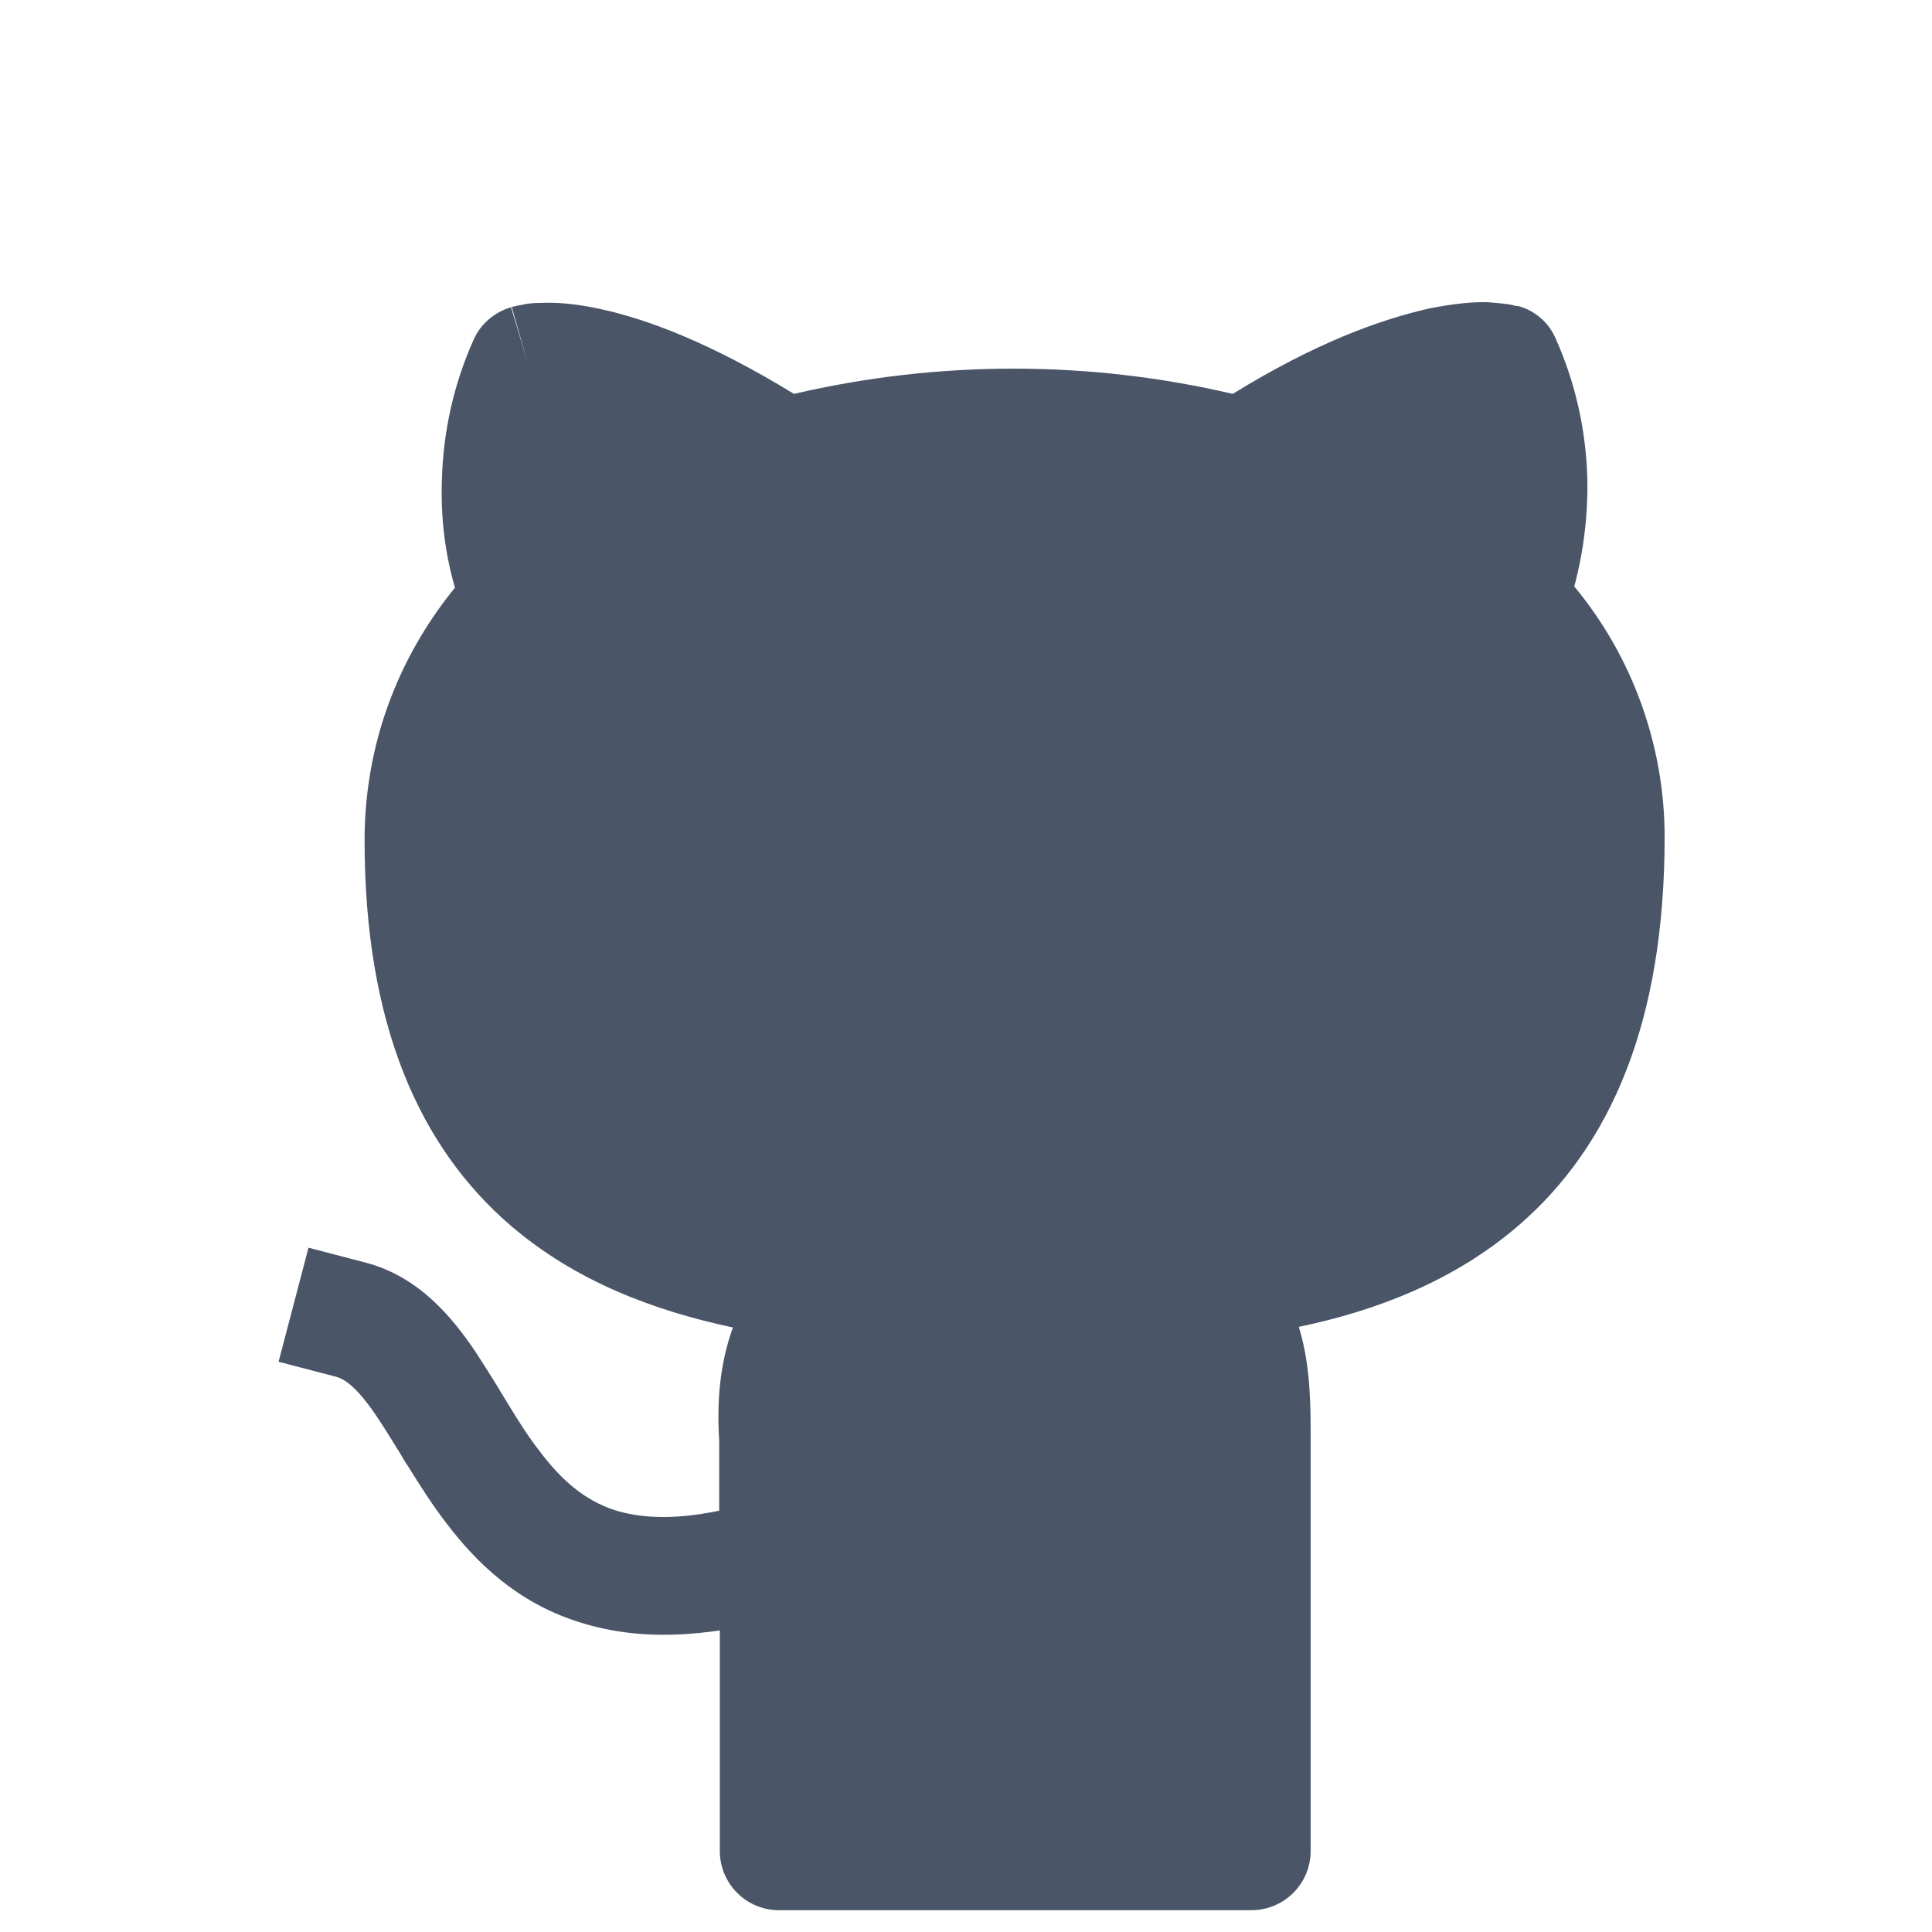 <?xml version="1.0" encoding="utf-8"?>
<!-- Generator: Adobe Illustrator 26.0.3, SVG Export Plug-In . SVG Version: 6.00 Build 0)  -->
<svg version="1.1" id="Layer_1" xmlns="http://www.w3.org/2000/svg" xmlns:xlink="http://www.w3.org/1999/xlink" x="0px" y="0px"
	 viewBox="0 0 310 310" style="enable-background:new 0 0 310 310;" xml:space="preserve">
<path style="fill:#4a5568" d="M197.8,63.2c-23.1-5.4-47.2-5.4-70.4,0c-13.4-8.2-23.6-12-31-13.6c-4-0.9-7.2-1.1-9.6-1c-1.2,0-2.2,0.1-3,0.3
	c-0.4,0.1-0.7,0.1-1,0.2c-0.1,0-0.3,0.1-0.4,0.1l-0.2,0l-0.1,0l0,0l0,0c0,0,0,0,0,0c0,0,0,0.1,2.6,9.1L82,49.3
	c-2.7,0.8-4.9,2.7-6,5.2c-3.2,7.1-4.9,14.8-5.1,22.6C70.7,83,71.4,88.8,73,94.3c-4,4.9-7.3,10.4-9.7,16.2c-3.2,7.7-4.8,16-4.8,24.3
	c0,29.4,8.7,49.2,23.5,61.9c10.4,8.9,22.9,13.6,35.6,16.3c-2.1,5.8-2.6,11.9-2.2,18.1v11.3c-7.7,1.6-13,1.1-16.8-0.1
	c-4.8-1.6-8.4-4.7-11.9-9.3c-1.8-2.3-3.4-4.8-5.1-7.6l-1.1-1.8c-1.3-2.2-2.8-4.5-4.2-6.7c-3.6-5.3-8.9-12-17.6-14.3l-9.2-2.4
	l-4.8,18.3l9.2,2.4c1.5,0.4,3.5,1.8,6.7,6.6c1.2,1.8,2.3,3.6,3.6,5.7c0.4,0.7,0.8,1.4,1.3,2.1c1.8,2.9,3.8,6.1,6.2,9.2
	c4.8,6.3,11.3,12.6,21,15.7c6.7,2.2,14.2,2.7,22.8,1.4v35.4c0,5.2,4.2,9.5,9.5,9.5h75.8c5.2,0,9.5-4.2,9.5-9.5v-67.5
	c0-6-0.3-11.4-1.9-16.6c12.5-2.6,25-7.4,35.3-16.3c14.8-12.8,23.4-32.7,23.4-62.3v0c0-14.7-5.2-29-14.5-40.2
	c1.5-5.6,2.2-11.4,2.1-17.2c-0.2-7.8-1.9-15.5-5.1-22.6c-1.1-2.6-3.4-4.5-6-5.2l-2.6,9.1c2.6-9.1,2.6-9.1,2.6-9.1l0,0l-0.1,0l-0.2,0
	c-0.1,0-0.3-0.1-0.4-0.1c-0.3-0.1-0.6-0.1-1-0.2c-0.8-0.1-1.8-0.2-3-0.3c-2.4-0.1-5.6,0.2-9.6,1C221.4,51.3,211.1,55,197.8,63.2z"/>
</svg>
